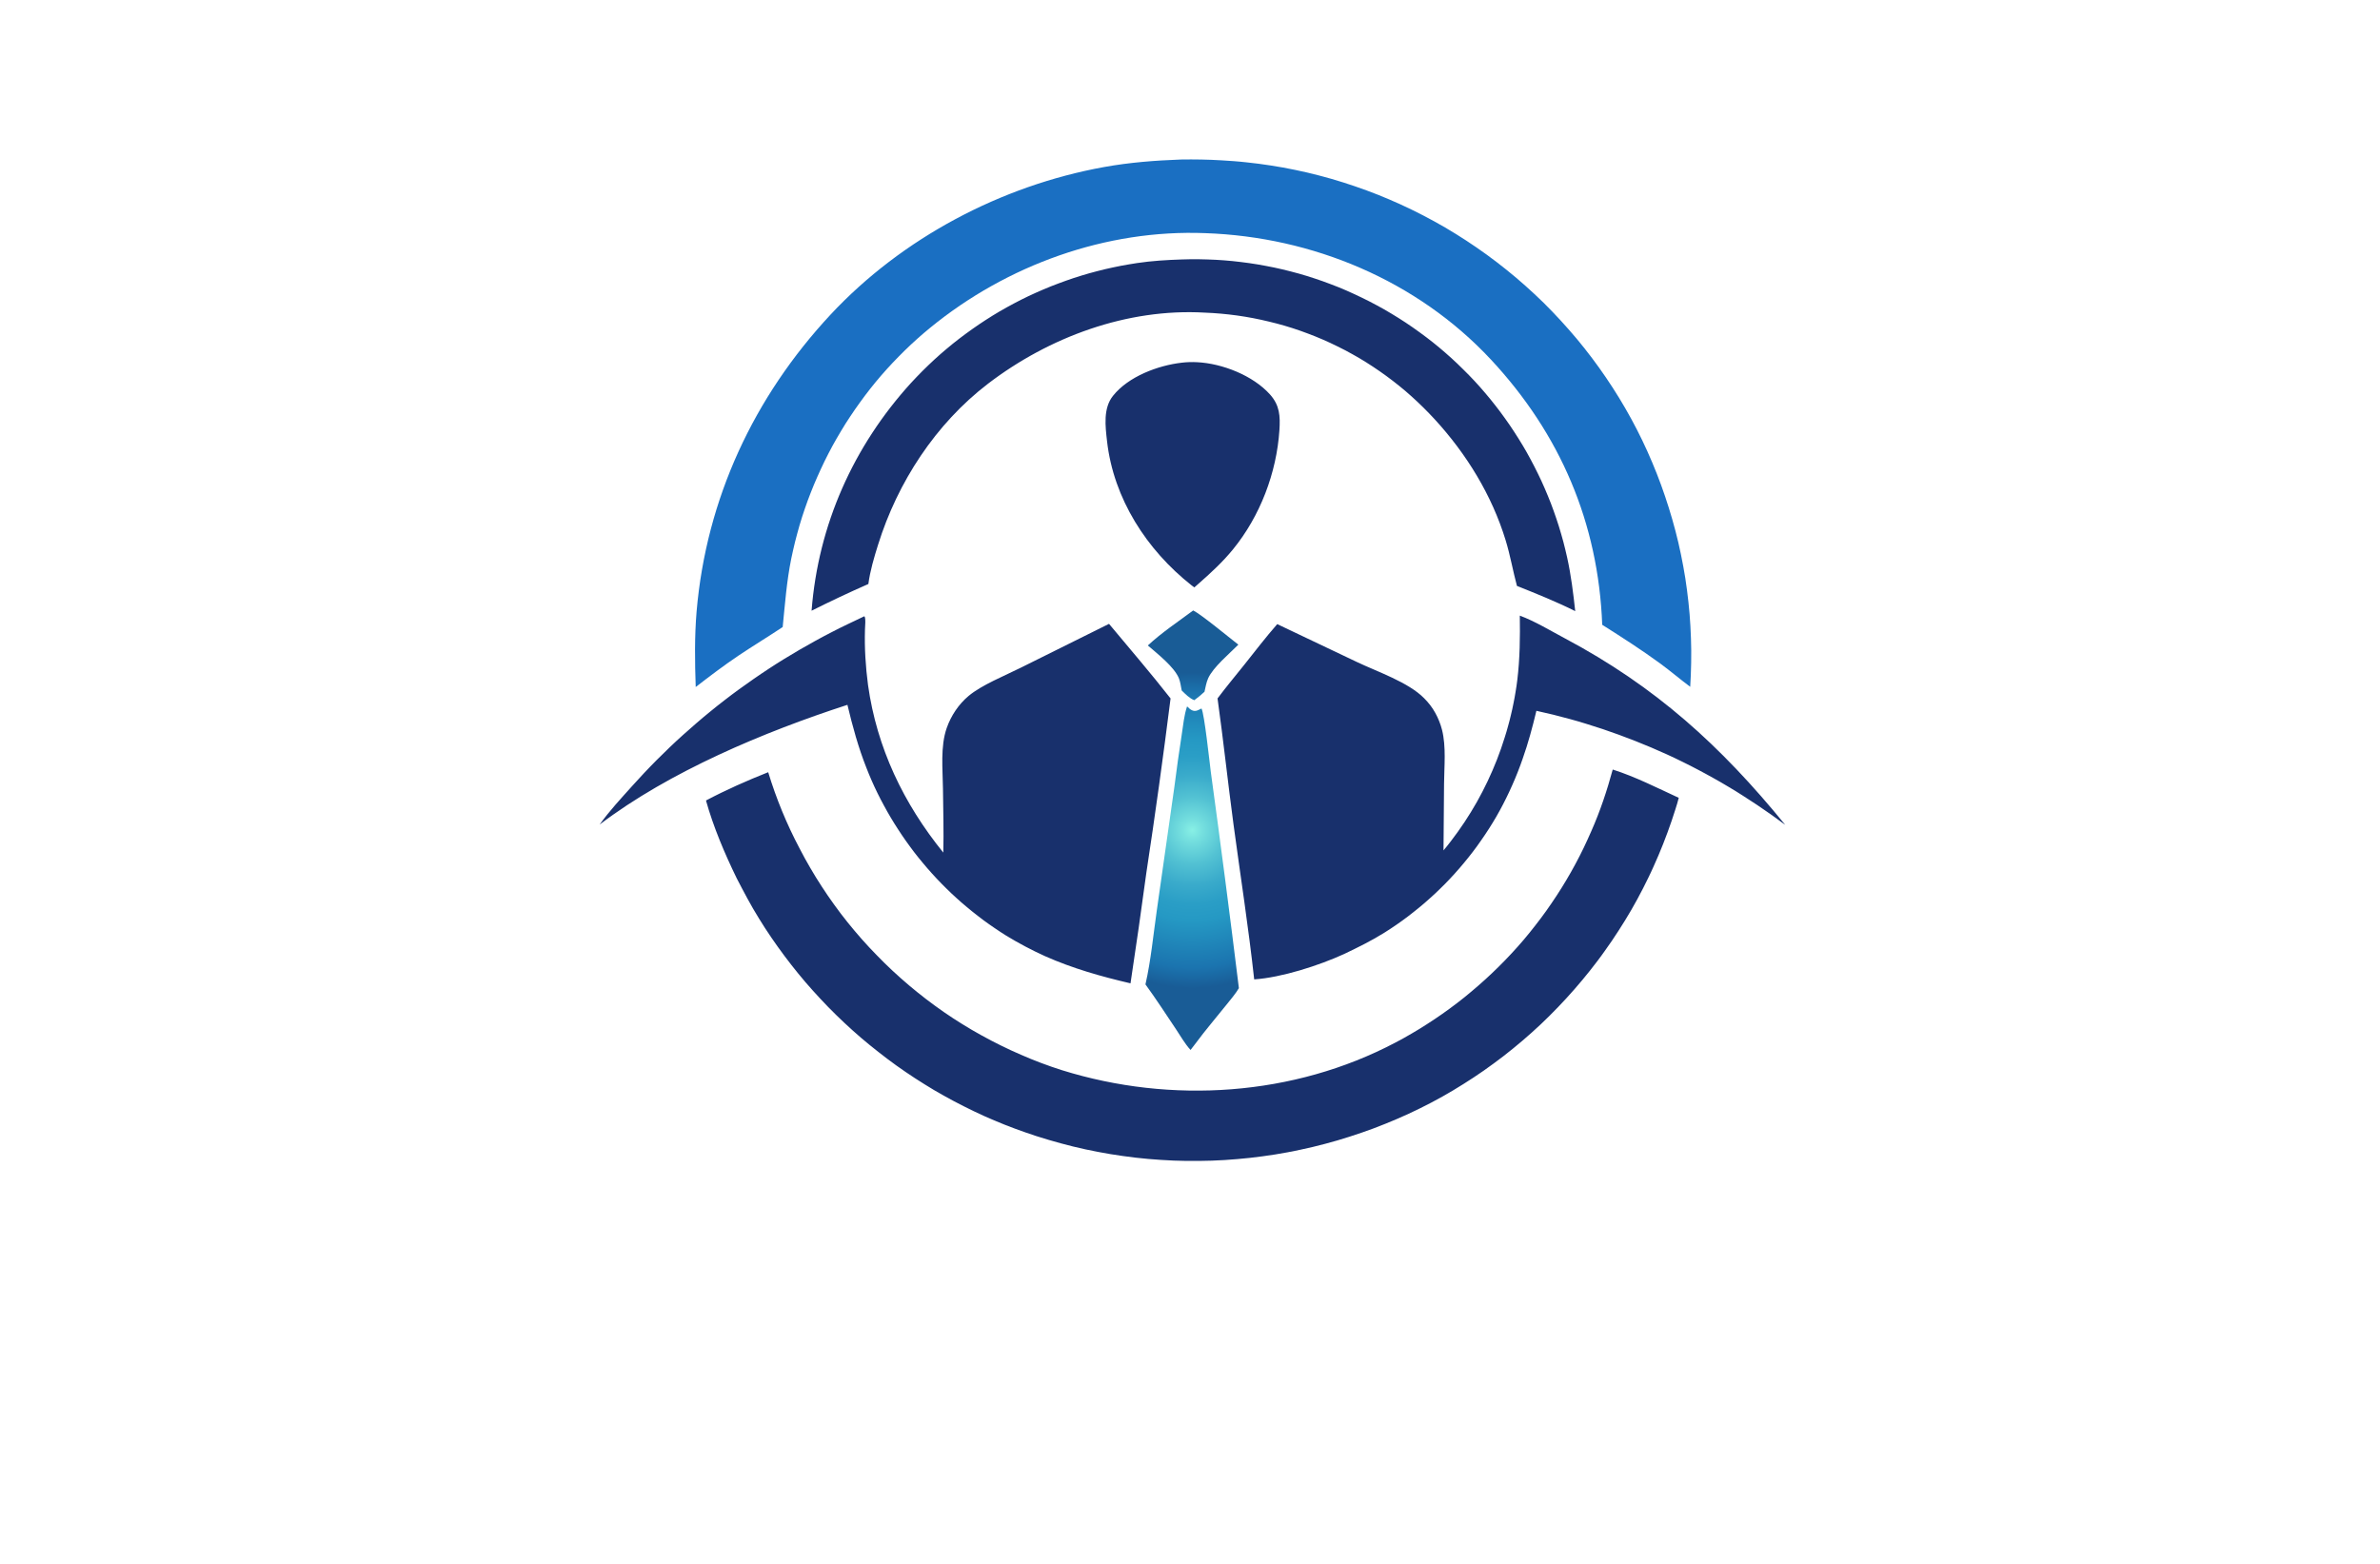 <?xml version="1.0" encoding="utf-8"?>
<!-- Generator: Adobe Illustrator 27.8.1, SVG Export Plug-In . SVG Version: 6.00 Build 0)  -->
<svg version="1.1" xmlns="http://www.w3.org/2000/svg" xmlns:xlink="http://www.w3.org/1999/xlink" x="0px" y="0px"
	 viewBox="0 0 350 230" style="enable-background:new 0 0 350 230;" xml:space="preserve">
<style type="text/css">
	.st0{fill:#FFFDE6;}
	.st1{fill:#EBFFFB;}
	.st2{fill:#E6FFF4;}
	.st3{fill:#EEFFF2;}
	.st4{fill:#F3FFE6;}
	.st5{fill:#F3FFFF;}
	.st6{fill:#ECFFE9;}
	.st7{fill:#0E045F;}
	.st8{fill:#CD00FF;}
	.st9{fill:#8CC63F;}
	.st10{fill:#39B54A;}
	.st11{fill:#00770B;}
	.st12{fill:#040051;}
	.st13{fill:#005B59;}
	.st14{fill:#00EDFF;}
	.st15{fill:#006359;}
	.st16{fill:#00006D;}
	.st17{fill:#29004C;}
	.st18{fill:#EB900C;}
	.st19{fill:#DB6E28;}
	.st20{fill:#FFFFFF;}
	.st21{fill:#2D000F;}
	.st22{fill:#660061;}
	.st23{fill:#660061;stroke:#2D002D;stroke-miterlimit:10;}
	.st24{fill:#00AFC6;}
	.st25{fill:#003F39;}
	.st26{fill:#00DCC8;}
	.st27{fill:#FD1F00;}
	.st28{fill:#07186D;}
	.st29{fill:#005C7C;}
	.st30{fill:#8C4B03;}
	.st31{fill:#A38B00;}
	.st32{fill:#20008F;}
	.st33{fill:#003A1D;}
	.st34{fill:#284200;}
	.st35{fill:#00CED8;}
	.st36{fill:url(#graphics_00000086677529925479209750000011229506040319155856_);}
	.st37{fill:url(#SVGID_1_);}
	.st38{fill:url(#SVGID_00000047057567791237635370000008924396909807554486_);}
	.st39{fill:#1F1F29;}
	.st40{fill:url(#SVGID_00000001658725435998324740000015523818348483210144_);}
	.st41{fill:#909198;}
	.st42{fill:#149BB7;}
	.st43{fill:url(#SVGID_00000129914620689474898060000007664767085315658920_);}
	.st44{fill:#0E5883;}
	.st45{fill:#0D1230;}
	.st46{fill:#283151;}
	.st47{fill:url(#SVGID_00000122678790880719087630000003480924371613202057_);}
	.st48{fill:url(#SVGID_00000091694143797622878560000010746382123078125719_);}
	.st49{fill:#92959D;}
	.st50{fill:url(#SVGID_00000093864511904002572430000005959316242120536462_);}
	.st51{fill:#7ABF45;}
	.st52{fill:#1DA4CC;}
	.st53{fill:#F89B1B;}
	.st54{fill:#16A79A;}
	.st55{fill:#FAFFD4;}
	.st56{fill:url(#SVGID_00000142873934347250325300000009534829992621489034_);}
	.st57{fill:#070B33;}
	.st58{fill:url(#SVGID_00000083050789180189989710000013003391013190090634_);}
	.st59{fill:#FEFEFE;}
	.st60{fill:url(#SVGID_00000032642894855991238950000007518949543385632641_);}
	.st61{fill:#0C1941;}
	.st62{fill:#EE5A14;}
	.st63{fill:#1A56B5;}
	.st64{fill:url(#SVGID_00000167357282900266279340000001714723717461492150_);}
	.st65{fill:url(#SVGID_00000027599074536169615730000006957336533877578635_);}
	.st66{fill:#264C61;}
	.st67{fill:#071926;}
	.st68{fill:url(#SVGID_00000085223637255122722580000017006142448863056782_);}
	.st69{fill:url(#SVGID_00000075883787584625841190000013444549944787094418_);}
	.st70{fill:url(#SVGID_00000104667323356428334840000009846792538993408169_);}
	.st71{fill:url(#SVGID_00000168835029568907467200000013889979147433693835_);}
	.st72{fill:url(#SVGID_00000076582215685426086200000001400726064730407573_);}
	.st73{fill:#18306C;}
	.st74{fill:#1A6FC2;}
	.st75{fill:url(#SVGID_00000073000561774047890990000006302915405912708251_);}
	.st76{fill:url(#SVGID_00000031913378426145452370000005870501922629359807_);}
	.st77{fill:none;stroke:#282A58;stroke-linecap:round;stroke-linejoin:round;stroke-miterlimit:10;}
	.st78{clip-path:url(#SVGID_00000169529211509385624640000010885623611364659103_);fill:#195C96;}
	.st79{clip-path:url(#SVGID_00000169529211509385624640000010885623611364659103_);fill:#195D97;}
	.st80{clip-path:url(#SVGID_00000169529211509385624640000010885623611364659103_);fill:#195E98;}
	.st81{clip-path:url(#SVGID_00000169529211509385624640000010885623611364659103_);fill:#195F99;}
	.st82{clip-path:url(#SVGID_00000169529211509385624640000010885623611364659103_);fill:#19609A;}
	.st83{clip-path:url(#SVGID_00000169529211509385624640000010885623611364659103_);fill:#19619B;}
	.st84{clip-path:url(#SVGID_00000169529211509385624640000010885623611364659103_);fill:#1A629C;}
	.st85{clip-path:url(#SVGID_00000169529211509385624640000010885623611364659103_);fill:#1A639D;}
	.st86{clip-path:url(#SVGID_00000169529211509385624640000010885623611364659103_);fill:#1A649E;}
	.st87{clip-path:url(#SVGID_00000169529211509385624640000010885623611364659103_);fill:#1A659F;}
	.st88{clip-path:url(#SVGID_00000169529211509385624640000010885623611364659103_);fill:#1A66A0;}
	.st89{clip-path:url(#SVGID_00000169529211509385624640000010885623611364659103_);fill:#1A67A1;}
	.st90{clip-path:url(#SVGID_00000169529211509385624640000010885623611364659103_);fill:#1A68A3;}
	.st91{clip-path:url(#SVGID_00000169529211509385624640000010885623611364659103_);fill:#1A69A4;}
	.st92{clip-path:url(#SVGID_00000169529211509385624640000010885623611364659103_);fill:#1A6AA5;}
	.st93{clip-path:url(#SVGID_00000169529211509385624640000010885623611364659103_);fill:#1A6BA6;}
	.st94{clip-path:url(#SVGID_00000169529211509385624640000010885623611364659103_);fill:#1A6CA7;}
	.st95{clip-path:url(#SVGID_00000169529211509385624640000010885623611364659103_);fill:#1A6DA8;}
	.st96{clip-path:url(#SVGID_00000169529211509385624640000010885623611364659103_);fill:#1B6EA9;}
	.st97{clip-path:url(#SVGID_00000169529211509385624640000010885623611364659103_);fill:#1B6FAA;}
	.st98{clip-path:url(#SVGID_00000169529211509385624640000010885623611364659103_);fill:#1B70AB;}
	.st99{clip-path:url(#SVGID_00000169529211509385624640000010885623611364659103_);fill:#1B71AC;}
	.st100{clip-path:url(#SVGID_00000169529211509385624640000010885623611364659103_);fill:#1B72AD;}
	.st101{clip-path:url(#SVGID_00000169529211509385624640000010885623611364659103_);fill:#1B73AE;}
	.st102{clip-path:url(#SVGID_00000169529211509385624640000010885623611364659103_);fill:#1B74AF;}
	.st103{clip-path:url(#SVGID_00000169529211509385624640000010885623611364659103_);fill:#1B75B0;}
	.st104{clip-path:url(#SVGID_00000169529211509385624640000010885623611364659103_);fill:#1C76B0;}
	.st105{clip-path:url(#SVGID_00000169529211509385624640000010885623611364659103_);fill:#1C77B1;}
	.st106{clip-path:url(#SVGID_00000169529211509385624640000010885623611364659103_);fill:#1C78B1;}
	.st107{clip-path:url(#SVGID_00000169529211509385624640000010885623611364659103_);fill:#1C79B2;}
	.st108{clip-path:url(#SVGID_00000169529211509385624640000010885623611364659103_);fill:#1D7AB3;}
	.st109{clip-path:url(#SVGID_00000169529211509385624640000010885623611364659103_);fill:#1D7BB3;}
	.st110{clip-path:url(#SVGID_00000169529211509385624640000010885623611364659103_);fill:#1D7CB4;}
	.st111{clip-path:url(#SVGID_00000169529211509385624640000010885623611364659103_);fill:#1E7DB4;}
	.st112{clip-path:url(#SVGID_00000169529211509385624640000010885623611364659103_);fill:#1E7EB5;}
	.st113{clip-path:url(#SVGID_00000169529211509385624640000010885623611364659103_);fill:#1E7FB5;}
	.st114{clip-path:url(#SVGID_00000169529211509385624640000010885623611364659103_);fill:#1E80B6;}
	.st115{clip-path:url(#SVGID_00000169529211509385624640000010885623611364659103_);fill:#1F81B7;}
	.st116{clip-path:url(#SVGID_00000169529211509385624640000010885623611364659103_);fill:#1F82B7;}
	.st117{clip-path:url(#SVGID_00000169529211509385624640000010885623611364659103_);fill:#1F83B8;}
	.st118{clip-path:url(#SVGID_00000169529211509385624640000010885623611364659103_);fill:#1F84B8;}
	.st119{clip-path:url(#SVGID_00000169529211509385624640000010885623611364659103_);fill:#2085B9;}
	.st120{clip-path:url(#SVGID_00000169529211509385624640000010885623611364659103_);fill:#2087BA;}
	.st121{clip-path:url(#SVGID_00000169529211509385624640000010885623611364659103_);fill:#2088BA;}
	.st122{clip-path:url(#SVGID_00000169529211509385624640000010885623611364659103_);fill:#2189BB;}
	.st123{clip-path:url(#SVGID_00000169529211509385624640000010885623611364659103_);fill:#218ABB;}
	.st124{clip-path:url(#SVGID_00000169529211509385624640000010885623611364659103_);fill:#218BBC;}
	.st125{clip-path:url(#SVGID_00000169529211509385624640000010885623611364659103_);fill:#218CBC;}
	.st126{clip-path:url(#SVGID_00000169529211509385624640000010885623611364659103_);fill:#228DBD;}
	.st127{clip-path:url(#SVGID_00000169529211509385624640000010885623611364659103_);fill:#228EBE;}
	.st128{clip-path:url(#SVGID_00000169529211509385624640000010885623611364659103_);fill:#228FBE;}
	.st129{clip-path:url(#SVGID_00000169529211509385624640000010885623611364659103_);fill:#2390BF;}
	.st130{clip-path:url(#SVGID_00000169529211509385624640000010885623611364659103_);fill:#2391BF;}
	.st131{clip-path:url(#SVGID_00000169529211509385624640000010885623611364659103_);fill:#2392C0;}
	.st132{clip-path:url(#SVGID_00000169529211509385624640000010885623611364659103_);fill:#2393C1;}
	.st133{clip-path:url(#SVGID_00000169529211509385624640000010885623611364659103_);fill:#2494C1;}
	.st134{clip-path:url(#SVGID_00000169529211509385624640000010885623611364659103_);fill:#2495C2;}
	.st135{clip-path:url(#SVGID_00000169529211509385624640000010885623611364659103_);fill:#2496C2;}
	.st136{clip-path:url(#SVGID_00000169529211509385624640000010885623611364659103_);fill:#2497C3;}
	.st137{clip-path:url(#SVGID_00000169529211509385624640000010885623611364659103_);fill:#2598C3;}
	.st138{clip-path:url(#SVGID_00000169529211509385624640000010885623611364659103_);fill:#2599C4;}
	.st139{clip-path:url(#SVGID_00000169529211509385624640000010885623611364659103_);fill:#269AC4;}
	.st140{clip-path:url(#SVGID_00000169529211509385624640000010885623611364659103_);fill:#279AC5;}
	.st141{clip-path:url(#SVGID_00000169529211509385624640000010885623611364659103_);fill:#279BC5;}
	.st142{clip-path:url(#SVGID_00000169529211509385624640000010885623611364659103_);fill:#289BC5;}
	.st143{clip-path:url(#SVGID_00000169529211509385624640000010885623611364659103_);fill:#289CC5;}
	.st144{clip-path:url(#SVGID_00000169529211509385624640000010885623611364659103_);fill:#299CC5;}
	.st145{clip-path:url(#SVGID_00000169529211509385624640000010885623611364659103_);fill:#299DC5;}
	.st146{clip-path:url(#SVGID_00000169529211509385624640000010885623611364659103_);fill:#2A9DC6;}
	.st147{clip-path:url(#SVGID_00000169529211509385624640000010885623611364659103_);fill:#2A9EC6;}
	.st148{clip-path:url(#SVGID_00000169529211509385624640000010885623611364659103_);fill:#2B9EC6;}
	.st149{clip-path:url(#SVGID_00000169529211509385624640000010885623611364659103_);fill:#2B9FC6;}
	.st150{clip-path:url(#SVGID_00000169529211509385624640000010885623611364659103_);fill:#2C9FC6;}
	.st151{clip-path:url(#SVGID_00000169529211509385624640000010885623611364659103_);fill:#2DA0C7;}
	.st152{clip-path:url(#SVGID_00000169529211509385624640000010885623611364659103_);fill:#2EA1C7;}
	.st153{clip-path:url(#SVGID_00000169529211509385624640000010885623611364659103_);fill:#2FA2C7;}
	.st154{clip-path:url(#SVGID_00000169529211509385624640000010885623611364659103_);fill:#30A2C8;}
	.st155{clip-path:url(#SVGID_00000169529211509385624640000010885623611364659103_);fill:#30A3C8;}
	.st156{clip-path:url(#SVGID_00000169529211509385624640000010885623611364659103_);fill:#31A4C8;}
	.st157{clip-path:url(#SVGID_00000169529211509385624640000010885623611364659103_);fill:#32A4C8;}
	.st158{clip-path:url(#SVGID_00000169529211509385624640000010885623611364659103_);fill:#33A5C9;}
	.st159{clip-path:url(#SVGID_00000169529211509385624640000010885623611364659103_);fill:#33A6C9;}
	.st160{clip-path:url(#SVGID_00000169529211509385624640000010885623611364659103_);fill:#34A6C9;}
	.st161{clip-path:url(#SVGID_00000169529211509385624640000010885623611364659103_);fill:#35A7C9;}
	.st162{clip-path:url(#SVGID_00000169529211509385624640000010885623611364659103_);fill:#36A8CA;}
	.st163{clip-path:url(#SVGID_00000169529211509385624640000010885623611364659103_);fill:#37A9CA;}
	.st164{clip-path:url(#SVGID_00000169529211509385624640000010885623611364659103_);fill:#38A9CA;}
	.st165{clip-path:url(#SVGID_00000169529211509385624640000010885623611364659103_);fill:#38AACA;}
	.st166{clip-path:url(#SVGID_00000169529211509385624640000010885623611364659103_);fill:#39ABCB;}
	.st167{clip-path:url(#SVGID_00000169529211509385624640000010885623611364659103_);fill:#3AACCB;}
	.st168{clip-path:url(#SVGID_00000169529211509385624640000010885623611364659103_);fill:#3BACCB;}
	.st169{clip-path:url(#SVGID_00000169529211509385624640000010885623611364659103_);fill:#3CADCC;}
	.st170{clip-path:url(#SVGID_00000169529211509385624640000010885623611364659103_);fill:#3DAECC;}
	.st171{clip-path:url(#SVGID_00000169529211509385624640000010885623611364659103_);fill:#3EAFCC;}
	.st172{clip-path:url(#SVGID_00000169529211509385624640000010885623611364659103_);fill:#3FB0CD;}
	.st173{clip-path:url(#SVGID_00000169529211509385624640000010885623611364659103_);fill:#40B1CD;}
	.st174{clip-path:url(#SVGID_00000169529211509385624640000010885623611364659103_);fill:#41B2CD;}
	.st175{clip-path:url(#SVGID_00000169529211509385624640000010885623611364659103_);fill:#42B2CE;}
	.st176{clip-path:url(#SVGID_00000169529211509385624640000010885623611364659103_);fill:#43B3CE;}
	.st177{clip-path:url(#SVGID_00000169529211509385624640000010885623611364659103_);fill:#44B4CE;}
	.st178{clip-path:url(#SVGID_00000169529211509385624640000010885623611364659103_);fill:#45B5CF;}
	.st179{clip-path:url(#SVGID_00000169529211509385624640000010885623611364659103_);fill:#46B6CF;}
	.st180{clip-path:url(#SVGID_00000169529211509385624640000010885623611364659103_);fill:#47B7CF;}
	.st181{clip-path:url(#SVGID_00000169529211509385624640000010885623611364659103_);fill:#48B8D0;}
	.st182{clip-path:url(#SVGID_00000169529211509385624640000010885623611364659103_);fill:#4AB9D0;}
	.st183{clip-path:url(#SVGID_00000169529211509385624640000010885623611364659103_);fill:#4BBAD1;}
	.st184{clip-path:url(#SVGID_00000169529211509385624640000010885623611364659103_);fill:#4CBBD1;}
	.st185{clip-path:url(#SVGID_00000169529211509385624640000010885623611364659103_);fill:#4DBCD1;}
	.st186{clip-path:url(#SVGID_00000169529211509385624640000010885623611364659103_);fill:#4EBDD2;}
	.st187{clip-path:url(#SVGID_00000169529211509385624640000010885623611364659103_);fill:#4FBED2;}
	.st188{clip-path:url(#SVGID_00000169529211509385624640000010885623611364659103_);fill:#51BFD3;}
	.st189{clip-path:url(#SVGID_00000169529211509385624640000010885623611364659103_);fill:#52C0D3;}
	.st190{clip-path:url(#SVGID_00000169529211509385624640000010885623611364659103_);fill:#53C1D3;}
	.st191{clip-path:url(#SVGID_00000169529211509385624640000010885623611364659103_);fill:#54C3D4;}
	.st192{clip-path:url(#SVGID_00000169529211509385624640000010885623611364659103_);fill:#56C4D4;}
	.st193{clip-path:url(#SVGID_00000169529211509385624640000010885623611364659103_);fill:#57C5D5;}
	.st194{clip-path:url(#SVGID_00000169529211509385624640000010885623611364659103_);fill:#58C6D5;}
	.st195{clip-path:url(#SVGID_00000169529211509385624640000010885623611364659103_);fill:#59C7D5;}
	.st196{clip-path:url(#SVGID_00000169529211509385624640000010885623611364659103_);fill:#5BC8D6;}
	.st197{clip-path:url(#SVGID_00000169529211509385624640000010885623611364659103_);fill:#5CC9D6;}
	.st198{clip-path:url(#SVGID_00000169529211509385624640000010885623611364659103_);fill:#5DCBD7;}
	.st199{clip-path:url(#SVGID_00000169529211509385624640000010885623611364659103_);fill:#5FCCD7;}
	.st200{clip-path:url(#SVGID_00000169529211509385624640000010885623611364659103_);fill:#60CDD8;}
	.st201{clip-path:url(#SVGID_00000169529211509385624640000010885623611364659103_);fill:#62CED8;}
	.st202{clip-path:url(#SVGID_00000169529211509385624640000010885623611364659103_);fill:#63CFD9;}
	.st203{clip-path:url(#SVGID_00000169529211509385624640000010885623611364659103_);fill:#64D1D9;}
	.st204{clip-path:url(#SVGID_00000169529211509385624640000010885623611364659103_);fill:#66D2DA;}
	.st205{clip-path:url(#SVGID_00000169529211509385624640000010885623611364659103_);fill:#67D3DA;}
	.st206{clip-path:url(#SVGID_00000169529211509385624640000010885623611364659103_);fill:#69D4DB;}
	.st207{clip-path:url(#SVGID_00000169529211509385624640000010885623611364659103_);fill:#6AD6DB;}
	.st208{clip-path:url(#SVGID_00000169529211509385624640000010885623611364659103_);fill:#6CD7DC;}
	.st209{clip-path:url(#SVGID_00000169529211509385624640000010885623611364659103_);fill:#6DD8DC;}
	.st210{clip-path:url(#SVGID_00000169529211509385624640000010885623611364659103_);fill:#6EDADC;}
	.st211{clip-path:url(#SVGID_00000169529211509385624640000010885623611364659103_);fill:#70DBDD;}
	.st212{clip-path:url(#SVGID_00000169529211509385624640000010885623611364659103_);fill:#72DCDE;}
	.st213{clip-path:url(#SVGID_00000169529211509385624640000010885623611364659103_);fill:#73DEDE;}
	.st214{clip-path:url(#SVGID_00000169529211509385624640000010885623611364659103_);fill:#75DFDF;}
	.st215{clip-path:url(#SVGID_00000169529211509385624640000010885623611364659103_);fill:#76E0DF;}
	.st216{clip-path:url(#SVGID_00000169529211509385624640000010885623611364659103_);fill:#78E2E0;}
	.st217{clip-path:url(#SVGID_00000169529211509385624640000010885623611364659103_);fill:#79E3E0;}
	.st218{clip-path:url(#SVGID_00000169529211509385624640000010885623611364659103_);fill:#7BE4E1;}
	.st219{clip-path:url(#SVGID_00000169529211509385624640000010885623611364659103_);fill:#7CE6E1;}
	.st220{clip-path:url(#SVGID_00000169529211509385624640000010885623611364659103_);fill:#7EE7E2;}
	.st221{clip-path:url(#SVGID_00000169529211509385624640000010885623611364659103_);fill:#80E9E2;}
	.st222{clip-path:url(#SVGID_00000169529211509385624640000010885623611364659103_);fill:#81EAE3;}
	.st223{clip-path:url(#SVGID_00000169529211509385624640000010885623611364659103_);fill:#83ECE3;}
	.st224{clip-path:url(#SVGID_00000169529211509385624640000010885623611364659103_);fill:#85EDE4;}
	.st225{clip-path:url(#SVGID_00000169529211509385624640000010885623611364659103_);fill:#86EFE4;}
	.st226{clip-path:url(#SVGID_00000169529211509385624640000010885623611364659103_);fill:#88F0E5;}
	.st227{clip-path:url(#SVGID_00000054250673825444427910000004529723878967171489_);fill:#0B003F;}
	.st228{clip-path:url(#SVGID_00000054250673825444427910000004529723878967171489_);fill:#0B0240;}
	.st229{clip-path:url(#SVGID_00000054250673825444427910000004529723878967171489_);fill:#0B0341;}
	.st230{clip-path:url(#SVGID_00000054250673825444427910000004529723878967171489_);fill:#0A0542;}
	.st231{clip-path:url(#SVGID_00000054250673825444427910000004529723878967171489_);fill:#0A0743;}
	.st232{clip-path:url(#SVGID_00000054250673825444427910000004529723878967171489_);fill:#0A0843;}
	.st233{clip-path:url(#SVGID_00000054250673825444427910000004529723878967171489_);fill:#0A0A44;}
	.st234{clip-path:url(#SVGID_00000054250673825444427910000004529723878967171489_);fill:#0A0B45;}
	.st235{clip-path:url(#SVGID_00000054250673825444427910000004529723878967171489_);fill:#0A0D46;}
	.st236{clip-path:url(#SVGID_00000054250673825444427910000004529723878967171489_);fill:#090F47;}
	.st237{clip-path:url(#SVGID_00000054250673825444427910000004529723878967171489_);fill:#091048;}
	.st238{clip-path:url(#SVGID_00000054250673825444427910000004529723878967171489_);fill:#091249;}
	.st239{clip-path:url(#SVGID_00000054250673825444427910000004529723878967171489_);fill:#091349;}
	.st240{clip-path:url(#SVGID_00000054250673825444427910000004529723878967171489_);fill:#09154A;}
	.st241{clip-path:url(#SVGID_00000054250673825444427910000004529723878967171489_);fill:#08164B;}
	.st242{clip-path:url(#SVGID_00000054250673825444427910000004529723878967171489_);fill:#08184C;}
	.st243{clip-path:url(#SVGID_00000054250673825444427910000004529723878967171489_);fill:#08194D;}
	.st244{clip-path:url(#SVGID_00000054250673825444427910000004529723878967171489_);fill:#081B4E;}
	.st245{clip-path:url(#SVGID_00000054250673825444427910000004529723878967171489_);fill:#081C4E;}
	.st246{clip-path:url(#SVGID_00000054250673825444427910000004529723878967171489_);fill:#081E4F;}
	.st247{clip-path:url(#SVGID_00000054250673825444427910000004529723878967171489_);fill:#071F50;}
	.st248{clip-path:url(#SVGID_00000054250673825444427910000004529723878967171489_);fill:#072051;}
	.st249{clip-path:url(#SVGID_00000054250673825444427910000004529723878967171489_);fill:#072251;}
	.st250{clip-path:url(#SVGID_00000054250673825444427910000004529723878967171489_);fill:#072352;}
	.st251{clip-path:url(#SVGID_00000054250673825444427910000004529723878967171489_);fill:#072553;}
	.st252{clip-path:url(#SVGID_00000054250673825444427910000004529723878967171489_);fill:#072654;}
	.st253{clip-path:url(#SVGID_00000054250673825444427910000004529723878967171489_);fill:#072754;}
	.st254{clip-path:url(#SVGID_00000054250673825444427910000004529723878967171489_);fill:#062955;}
	.st255{clip-path:url(#SVGID_00000054250673825444427910000004529723878967171489_);fill:#062A56;}
	.st256{clip-path:url(#SVGID_00000054250673825444427910000004529723878967171489_);fill:#062B57;}
	.st257{clip-path:url(#SVGID_00000054250673825444427910000004529723878967171489_);fill:#062D57;}
	.st258{clip-path:url(#SVGID_00000054250673825444427910000004529723878967171489_);fill:#062E58;}
	.st259{clip-path:url(#SVGID_00000054250673825444427910000004529723878967171489_);fill:#062F59;}
	.st260{clip-path:url(#SVGID_00000054250673825444427910000004529723878967171489_);fill:#05315A;}
	.st261{clip-path:url(#SVGID_00000054250673825444427910000004529723878967171489_);fill:#05325A;}
	.st262{clip-path:url(#SVGID_00000054250673825444427910000004529723878967171489_);fill:#05335B;}
	.st263{clip-path:url(#SVGID_00000054250673825444427910000004529723878967171489_);fill:#05345C;}
	.st264{clip-path:url(#SVGID_00000054250673825444427910000004529723878967171489_);fill:#05355C;}
	.st265{clip-path:url(#SVGID_00000054250673825444427910000004529723878967171489_);fill:#05375D;}
	.st266{clip-path:url(#SVGID_00000054250673825444427910000004529723878967171489_);fill:#05385E;}
	.st267{clip-path:url(#SVGID_00000054250673825444427910000004529723878967171489_);fill:#05395E;}
	.st268{clip-path:url(#SVGID_00000054250673825444427910000004529723878967171489_);fill:#043A5F;}
	.st269{clip-path:url(#SVGID_00000054250673825444427910000004529723878967171489_);fill:#043B5F;}
	.st270{clip-path:url(#SVGID_00000054250673825444427910000004529723878967171489_);fill:#043D60;}
	.st271{clip-path:url(#SVGID_00000054250673825444427910000004529723878967171489_);fill:#043E61;}
	.st272{clip-path:url(#SVGID_00000054250673825444427910000004529723878967171489_);fill:#043F61;}
	.st273{clip-path:url(#SVGID_00000054250673825444427910000004529723878967171489_);fill:#044062;}
	.st274{clip-path:url(#SVGID_00000054250673825444427910000004529723878967171489_);fill:#044162;}
	.st275{clip-path:url(#SVGID_00000054250673825444427910000004529723878967171489_);fill:#044263;}
	.st276{clip-path:url(#SVGID_00000054250673825444427910000004529723878967171489_);fill:#034364;}
	.st277{clip-path:url(#SVGID_00000054250673825444427910000004529723878967171489_);fill:#034464;}
	.st278{clip-path:url(#SVGID_00000054250673825444427910000004529723878967171489_);fill:#034565;}
	.st279{clip-path:url(#SVGID_00000054250673825444427910000004529723878967171489_);fill:#034665;}
	.st280{clip-path:url(#SVGID_00000054250673825444427910000004529723878967171489_);fill:#034766;}
	.st281{clip-path:url(#SVGID_00000054250673825444427910000004529723878967171489_);fill:#034866;}
	.st282{clip-path:url(#SVGID_00000054250673825444427910000004529723878967171489_);fill:#034967;}
	.st283{clip-path:url(#SVGID_00000054250673825444427910000004529723878967171489_);fill:#034A67;}
	.st284{clip-path:url(#SVGID_00000054250673825444427910000004529723878967171489_);fill:#024B68;}
	.st285{clip-path:url(#SVGID_00000054250673825444427910000004529723878967171489_);fill:#024C68;}
	.st286{clip-path:url(#SVGID_00000054250673825444427910000004529723878967171489_);fill:#024D69;}
	.st287{clip-path:url(#SVGID_00000054250673825444427910000004529723878967171489_);fill:#024E69;}
	.st288{clip-path:url(#SVGID_00000054250673825444427910000004529723878967171489_);fill:#024F6A;}
	.st289{clip-path:url(#SVGID_00000054250673825444427910000004529723878967171489_);fill:#02506B;}
	.st290{clip-path:url(#SVGID_00000054250673825444427910000004529723878967171489_);fill:#02516B;}
	.st291{clip-path:url(#SVGID_00000054250673825444427910000004529723878967171489_);fill:#02526C;}
	.st292{clip-path:url(#SVGID_00000054250673825444427910000004529723878967171489_);fill:#02536C;}
	.st293{clip-path:url(#SVGID_00000054250673825444427910000004529723878967171489_);fill:#02536D;}
	.st294{clip-path:url(#SVGID_00000054250673825444427910000004529723878967171489_);fill:#01546D;}
	.st295{clip-path:url(#SVGID_00000054250673825444427910000004529723878967171489_);fill:#01556D;}
	.st296{clip-path:url(#SVGID_00000054250673825444427910000004529723878967171489_);fill:#01566E;}
	.st297{clip-path:url(#SVGID_00000054250673825444427910000004529723878967171489_);fill:#01576F;}
	.st298{clip-path:url(#SVGID_00000054250673825444427910000004529723878967171489_);fill:#01586F;}
	.st299{clip-path:url(#SVGID_00000054250673825444427910000004529723878967171489_);fill:#015970;}
	.st300{clip-path:url(#SVGID_00000054250673825444427910000004529723878967171489_);fill:#015A70;}
	.st301{clip-path:url(#SVGID_00000054250673825444427910000004529723878967171489_);fill:#015B71;}
	.st302{clip-path:url(#SVGID_00000054250673825444427910000004529723878967171489_);fill:#015C71;}
	.st303{clip-path:url(#SVGID_00000054250673825444427910000004529723878967171489_);fill:#015C72;}
	.st304{clip-path:url(#SVGID_00000054250673825444427910000004529723878967171489_);fill:#005D72;}
	.st305{clip-path:url(#SVGID_00000054250673825444427910000004529723878967171489_);fill:#005E72;}
	.st306{clip-path:url(#SVGID_00000054250673825444427910000004529723878967171489_);fill:#005E73;}
	.st307{clip-path:url(#SVGID_00000054250673825444427910000004529723878967171489_);fill:#005F73;}
	.st308{clip-path:url(#SVGID_00000054250673825444427910000004529723878967171489_);fill:#006073;}
	.st309{clip-path:url(#SVGID_00000054250673825444427910000004529723878967171489_);fill:#006074;}
	.st310{clip-path:url(#SVGID_00000054250673825444427910000004529723878967171489_);fill:#006174;}
	.st311{fill:url(#SVGID_00000141443280870904141030000013247326075330823835_);}
	.st312{fill:url(#SVGID_00000090985011054182787480000010800949861768005280_);}
	.st313{fill:#282A58;}
</style>
<g id="Layer_1">
</g>
<g id="Layer_2">
</g>
<g id="Layer_3">
</g>
<g id="Layer_4">
</g>
<g id="Layer_5">
</g>
<g id="Layer_6">
</g>
<g id="Layer_7">
</g>
<g id="Layer_8">
</g>
<g id="Layer_9">
</g>
<g id="Layer_10">
</g>
<g id="Layer_11">
</g>
<g id="Layer_12">
</g>
<g id="Layer_13">
</g>
<g id="Layer_14">
</g>
<g id="Layer_15">
	<g>
		<radialGradient id="SVGID_1_" cx="175.325" cy="122.098" r="23.36" gradientUnits="userSpaceOnUse">
			<stop  offset="0" style="stop-color:#88F0E5"/>
			<stop  offset="0.063" style="stop-color:#76E0DF"/>
			<stop  offset="0.208" style="stop-color:#53C2D3"/>
			<stop  offset="0.345" style="stop-color:#3AABCB"/>
			<stop  offset="0.468" style="stop-color:#2A9EC6"/>
			<stop  offset="0.567" style="stop-color:#2599C4"/>
			<stop  offset="0.865" style="stop-color:#1B74AF"/>
			<stop  offset="0.994" style="stop-color:#195C96"/>
		</radialGradient>
		<path class="st37" d="M175.47,89.78c1.14,0.55,5.39,4.06,6.64,5.03c-1.31,1.32-3.71,3.32-4.44,4.95c-0.27,0.6-0.39,1.33-0.54,1.98
			c-0.48,0.45-0.97,0.85-1.5,1.24c-0.71-0.28-1.31-0.9-1.85-1.43c-0.12-0.56-0.19-1.22-0.4-1.76c-0.68-1.71-3.18-3.64-4.58-4.86
			C170.82,93.05,173.25,91.43,175.47,89.78z M173.79,108c-0.4,2.58-0.76,5.16-1.09,7.75l-2.59,18.21c-0.51,3.57-0.86,7.3-1.66,10.82
			c1.56,2.14,3.01,4.38,4.49,6.59c0.67,1,1.32,2.16,2.14,3.05l0.74-0.96c1.44-1.96,3.03-3.79,4.54-5.69
			c0.62-0.78,1.32-1.58,1.83-2.44c-1.3-10.61-2.68-21.21-4.13-31.81c-0.19-1.44-0.94-8.52-1.37-9.32c-0.43,0.2-0.8,0.48-1.3,0.3
			c-0.33-0.12-0.58-0.37-0.82-0.61C174.13,105.19,174,106.63,173.79,108z"/>
		<path class="st73" d="M173.8,53.34c0.73-0.09,1.51-0.11,2.24-0.07c3.7,0.18,8.22,1.95,10.73,4.75c1.43,1.6,1.51,3.19,1.38,5.23
			c-0.41,6.29-2.84,12.67-6.84,17.56c-1.47,1.8-3.15,3.36-4.89,4.89l-0.78,0.69c-0.14-0.1-0.28-0.21-0.42-0.31
			c-6.59-5.2-11.46-12.73-12.42-21.19c-0.25-2.2-0.59-4.85,0.88-6.68C165.94,55.37,170.29,53.74,173.8,53.34z M167.21,38.69
			c-0.39,0.06-0.79,0.12-1.18,0.19c-0.39,0.07-0.79,0.14-1.18,0.21c-0.39,0.08-0.78,0.15-1.17,0.24c-0.39,0.08-0.78,0.17-1.17,0.26
			c-0.39,0.09-0.78,0.19-1.16,0.29c-0.39,0.1-0.77,0.2-1.16,0.31c-0.38,0.11-0.77,0.22-1.15,0.34c-0.38,0.12-0.76,0.24-1.14,0.36
			c-0.38,0.12-0.76,0.25-1.13,0.39c-0.38,0.13-0.75,0.27-1.12,0.41c-0.37,0.14-0.75,0.29-1.12,0.43c-0.37,0.15-0.74,0.3-1.11,0.46
			c-0.37,0.16-0.73,0.32-1.1,0.48c-0.36,0.16-0.73,0.33-1.09,0.5c-0.36,0.17-0.72,0.35-1.08,0.53c-0.36,0.18-0.71,0.36-1.06,0.55
			c-0.35,0.19-0.7,0.38-1.05,0.57c-0.35,0.19-0.7,0.39-1.04,0.59c-0.34,0.2-0.69,0.41-1.03,0.62c-0.34,0.21-0.68,0.42-1.01,0.64
			c-0.34,0.22-0.67,0.44-1,0.66c-0.33,0.22-0.66,0.45-0.98,0.68c-0.33,0.23-0.65,0.46-0.97,0.7c-0.32,0.24-0.64,0.48-0.96,0.72
			c-0.32,0.24-0.63,0.49-0.94,0.74c-0.31,0.25-0.62,0.5-0.92,0.76c-0.31,0.26-0.61,0.52-0.91,0.78c-0.3,0.26-0.6,0.53-0.89,0.8
			c-0.29,0.27-0.58,0.54-0.87,0.82c-0.29,0.28-0.57,0.56-0.86,0.84c-0.28,0.28-0.56,0.57-0.84,0.86c-0.28,0.29-0.55,0.58-0.82,0.87
			c-8.51,9.34-13.67,20.9-14.65,33.53c2.75-1.38,5.53-2.69,8.35-3.93c0.26-1.95,0.84-3.9,1.43-5.78c2.87-9.2,8.47-17.79,16.17-23.68
			c8.98-6.86,20.44-11.11,31.86-10.45c0.4,0.02,0.8,0.04,1.19,0.06c0.4,0.03,0.8,0.06,1.19,0.09c0.4,0.04,0.79,0.08,1.19,0.12
			c0.4,0.04,0.79,0.09,1.19,0.15c0.4,0.05,0.79,0.11,1.18,0.18c0.39,0.06,0.79,0.13,1.18,0.21c0.39,0.07,0.78,0.15,1.17,0.24
			c0.39,0.08,0.78,0.17,1.17,0.27c0.39,0.09,0.77,0.19,1.16,0.29c0.39,0.1,0.77,0.21,1.15,0.32c0.38,0.11,0.76,0.23,1.14,0.35
			c0.38,0.12,0.76,0.25,1.13,0.38c0.38,0.13,0.75,0.27,1.12,0.41c0.37,0.14,0.74,0.29,1.11,0.43c0.37,0.15,0.74,0.3,1.1,0.46
			c0.37,0.16,0.73,0.32,1.09,0.49c0.36,0.17,0.72,0.34,1.08,0.52c0.36,0.18,0.71,0.36,1.07,0.54c0.35,0.19,0.7,0.37,1.05,0.57
			c0.35,0.19,0.69,0.39,1.04,0.59c0.34,0.2,0.68,0.41,1.02,0.62c0.34,0.21,0.67,0.43,1.01,0.65c0.33,0.22,0.66,0.44,0.99,0.67
			c0.33,0.23,0.65,0.46,0.97,0.69c0.32,0.24,0.64,0.47,0.96,0.72c0.32,0.24,0.63,0.49,0.94,0.74c0.31,0.25,0.62,0.51,0.92,0.76
			s0.6,0.52,0.9,0.79c0.3,0.27,0.59,0.54,0.88,0.81c0.29,0.27,0.58,0.55,0.86,0.83c0.28,0.28,0.56,0.56,0.84,0.85
			c0.28,0.29,0.55,0.58,0.82,0.87c4.69,5.1,8.42,11.17,10.45,17.82c0.68,2.21,1.06,4.47,1.66,6.7c2.89,1.16,5.79,2.32,8.57,3.71
			c-0.29-2.66-0.61-5.28-1.19-7.9c-0.09-0.39-0.18-0.77-0.27-1.16c-0.09-0.38-0.19-0.77-0.29-1.15c-0.1-0.38-0.21-0.76-0.32-1.14
			c-0.11-0.38-0.22-0.76-0.34-1.14c-0.12-0.38-0.24-0.75-0.37-1.13c-0.13-0.38-0.26-0.75-0.39-1.12c-0.13-0.37-0.27-0.74-0.41-1.11
			c-0.14-0.37-0.29-0.74-0.44-1.1c-0.15-0.37-0.3-0.73-0.46-1.09c-0.16-0.36-0.32-0.72-0.48-1.08c-0.17-0.36-0.33-0.72-0.51-1.07
			c-0.17-0.36-0.35-0.71-0.53-1.06c-0.18-0.35-0.36-0.7-0.55-1.05c-0.19-0.35-0.38-0.69-0.57-1.04c-0.2-0.34-0.39-0.69-0.6-1.03
			c-0.2-0.34-0.41-0.68-0.62-1.01c-0.21-0.34-0.42-0.67-0.64-1c-0.22-0.33-0.44-0.66-0.66-0.99c-0.22-0.33-0.45-0.65-0.68-0.97
			c-0.23-0.32-0.46-0.64-0.7-0.96c-0.24-0.32-0.48-0.63-0.72-0.94c-0.24-0.31-0.49-0.62-0.74-0.93c-0.25-0.31-0.5-0.61-0.76-0.91
			c-0.26-0.3-0.52-0.6-0.78-0.9c-0.26-0.3-0.53-0.59-0.8-0.88c-0.27-0.29-0.54-0.58-0.82-0.86c-0.28-0.28-0.55-0.57-0.84-0.84
			c-0.28-0.28-0.57-0.55-0.85-0.83c-0.29-0.27-0.58-0.54-0.87-0.81c-0.29-0.27-0.59-0.53-0.89-0.79c-0.3-0.26-0.6-0.52-0.9-0.77
			c-0.3-0.25-0.61-0.5-0.92-0.75c-0.32-0.26-0.65-0.51-0.98-0.76c-0.33-0.25-0.66-0.5-1-0.74c-0.33-0.24-0.67-0.48-1.01-0.72
			c-0.34-0.24-0.68-0.47-1.03-0.7c-0.35-0.23-0.69-0.45-1.04-0.67c-0.35-0.22-0.7-0.44-1.06-0.65c-0.35-0.21-0.71-0.42-1.07-0.63
			c-0.36-0.21-0.72-0.41-1.09-0.6c-0.36-0.2-0.73-0.39-1.1-0.58s-0.74-0.37-1.11-0.55c-0.37-0.18-0.75-0.36-1.12-0.53
			c-0.38-0.17-0.75-0.34-1.13-0.51c-0.38-0.16-0.76-0.32-1.14-0.48c-0.38-0.16-0.77-0.31-1.16-0.45s-0.78-0.29-1.16-0.43
			c-0.39-0.14-0.78-0.27-1.17-0.4c-0.39-0.13-0.79-0.26-1.18-0.38c-0.4-0.12-0.79-0.24-1.19-0.35c-0.4-0.11-0.8-0.22-1.2-0.32
			c-0.4-0.1-0.8-0.2-1.21-0.3c-0.4-0.09-0.81-0.19-1.21-0.27c-0.4-0.09-0.81-0.17-1.22-0.24c-0.41-0.08-0.81-0.15-1.22-0.22
			c-0.41-0.07-0.82-0.13-1.23-0.19c-0.41-0.06-0.82-0.11-1.23-0.16c-0.41-0.05-0.82-0.1-1.23-0.14c-0.41-0.04-0.82-0.08-1.24-0.11
			c-0.41-0.03-0.83-0.06-1.24-0.08c-0.41-0.02-0.83-0.04-1.24-0.05c-0.41-0.01-0.83-0.02-1.24-0.03c-0.41,0-0.83,0-1.24,0
			s-0.83,0.01-1.24,0.03C171.61,38.23,169.4,38.36,167.21,38.69z M124.66,91.8c-0.8,0.38-1.6,0.78-2.39,1.19
			c-0.79,0.41-1.58,0.82-2.35,1.25c-0.78,0.43-1.55,0.86-2.32,1.31c-0.77,0.45-1.53,0.9-2.29,1.37c-0.76,0.47-1.51,0.94-2.25,1.43
			c-0.74,0.49-1.48,0.98-2.21,1.49c-0.73,0.51-1.45,1.02-2.17,1.54c-0.72,0.52-1.43,1.06-2.13,1.6c-0.7,0.54-1.4,1.09-2.09,1.66
			c-0.69,0.56-1.37,1.13-2.04,1.71c-0.67,0.58-1.34,1.17-2,1.76s-1.31,1.2-1.95,1.81c-0.64,0.61-1.28,1.24-1.9,1.86
			c-0.63,0.63-1.24,1.27-1.85,1.91c-0.61,0.65-1.21,1.3-1.8,1.96c-1.63,1.82-3.32,3.63-4.74,5.62
			c10.27-7.81,24.21-13.64,36.44-17.61c0.75,3.14,1.6,6.26,2.79,9.26c0.13,0.32,0.25,0.63,0.38,0.95c0.13,0.31,0.27,0.63,0.4,0.94
			c0.14,0.31,0.28,0.62,0.42,0.93c0.14,0.31,0.29,0.62,0.44,0.92c0.15,0.31,0.3,0.61,0.46,0.91c0.16,0.3,0.31,0.6,0.48,0.9
			c0.16,0.3,0.33,0.6,0.49,0.89c0.17,0.3,0.34,0.59,0.51,0.88c0.17,0.29,0.35,0.58,0.53,0.87c0.18,0.29,0.36,0.58,0.55,0.86
			c0.19,0.29,0.37,0.57,0.56,0.85c0.19,0.28,0.38,0.56,0.58,0.84c0.2,0.28,0.4,0.55,0.6,0.83c0.2,0.27,0.41,0.55,0.61,0.82
			c0.21,0.27,0.42,0.54,0.63,0.8c0.21,0.27,0.43,0.53,0.65,0.79c0.22,0.26,0.44,0.52,0.66,0.78c0.22,0.26,0.45,0.51,0.68,0.77
			c0.23,0.25,0.46,0.5,0.69,0.75c0.23,0.25,0.47,0.49,0.71,0.74c0.24,0.24,0.48,0.49,0.72,0.72c0.24,0.24,0.49,0.48,0.73,0.71
			c0.25,0.23,0.5,0.47,0.75,0.69c0.25,0.23,0.51,0.46,0.76,0.68c0.26,0.22,0.51,0.45,0.78,0.66c0.26,0.22,0.52,0.44,0.79,0.65
			c0.26,0.21,0.53,0.42,0.8,0.63c0.27,0.21,0.54,0.41,0.81,0.62c0.27,0.2,0.55,0.4,0.83,0.6c0.28,0.2,0.56,0.39,0.84,0.58
			c0.28,0.19,0.56,0.38,0.85,0.57c0.28,0.19,0.57,0.37,0.86,0.55c1.84,1.12,3.74,2.13,5.71,3.02c4.11,1.82,8.21,2.98,12.58,4
			c0.82-5.42,1.6-10.84,2.33-16.27c1.3-8.53,2.48-17.07,3.56-25.63c-2.92-3.73-6.02-7.33-9.05-10.97l-13,6.46
			c-2.32,1.16-5.73,2.53-7.65,4.14c-1.46,1.22-2.58,2.9-3.21,4.69c-0.97,2.75-0.59,6.09-0.56,8.98c0.03,3.12,0.13,6.25,0.05,9.37
			c-5.85-7.22-9.77-15.39-11.07-24.63c-0.18-1.35-0.31-2.71-0.39-4.08c-0.08-1.36-0.1-2.73-0.06-4.09c0.01-0.38,0.15-1.74-0.09-1.96
			C126.27,91.04,125.46,91.42,124.66,91.8z M223.13,100.03c-0.07,0.57-0.15,1.14-0.25,1.71c-0.09,0.57-0.19,1.13-0.31,1.7
			c-0.11,0.56-0.23,1.13-0.37,1.69c-0.13,0.56-0.27,1.12-0.43,1.67c-0.15,0.56-0.31,1.11-0.49,1.66c-0.17,0.55-0.35,1.1-0.54,1.64
			c-0.19,0.54-0.39,1.08-0.6,1.62c-0.21,0.54-0.43,1.07-0.66,1.6c-0.23,0.53-0.47,1.05-0.71,1.57c-0.25,0.52-0.5,1.03-0.77,1.55
			c-0.27,0.51-0.54,1.02-0.82,1.52c-0.28,0.5-0.58,1-0.88,1.49c-0.3,0.49-0.61,0.98-0.93,1.46c-0.32,0.48-0.65,0.95-0.98,1.42
			c-0.34,0.47-0.68,0.93-1.03,1.39c-0.35,0.46-0.71,0.91-1.08,1.35l0.08-9.79c0.02-2.56,0.33-5.46-0.3-7.95
			c-0.06-0.22-0.12-0.43-0.19-0.65c-0.07-0.21-0.15-0.43-0.23-0.63c-0.08-0.21-0.18-0.41-0.27-0.62c-0.1-0.2-0.2-0.4-0.31-0.6
			c-0.11-0.2-0.23-0.39-0.35-0.58c-0.12-0.19-0.25-0.37-0.39-0.55c-0.14-0.18-0.28-0.35-0.43-0.52c-0.15-0.17-0.3-0.34-0.46-0.49
			c-2.32-2.36-6.89-3.9-9.91-5.34l-11.69-5.56c-1.69,1.93-3.25,3.97-4.85,5.98c-1.31,1.65-2.67,3.26-3.93,4.95
			c0.86,6.17,1.52,12.37,2.35,18.54c1.02,7.59,2.21,15.16,3.04,22.78c4.04-0.27,9.52-2.04,13.22-3.73c2.03-0.97,4.05-1.96,5.96-3.16
			c0.29-0.19,0.58-0.37,0.87-0.56c0.29-0.19,0.58-0.39,0.86-0.58c0.29-0.2,0.57-0.4,0.85-0.6c0.28-0.2,0.56-0.41,0.84-0.62
			s0.55-0.42,0.82-0.64c0.27-0.21,0.54-0.43,0.81-0.65c0.27-0.22,0.53-0.44,0.8-0.67c0.26-0.23,0.52-0.45,0.78-0.69
			c0.26-0.23,0.51-0.47,0.77-0.7c0.25-0.24,0.5-0.48,0.75-0.72c0.25-0.24,0.49-0.49,0.74-0.73c0.24-0.25,0.48-0.5,0.72-0.75
			c0.24-0.25,0.47-0.51,0.7-0.76c0.23-0.26,0.46-0.52,0.69-0.78c0.23-0.26,0.45-0.53,0.67-0.79c0.22-0.27,0.44-0.54,0.66-0.81
			c0.22-0.27,0.43-0.55,0.64-0.82c0.21-0.28,0.42-0.55,0.62-0.83c0.2-0.28,0.4-0.56,0.6-0.85c0.2-0.28,0.39-0.57,0.59-0.86
			c0.19-0.29,0.38-0.58,0.57-0.87c0.19-0.29,0.37-0.59,0.55-0.88c0.18-0.3,0.36-0.59,0.53-0.89c0.17-0.3,0.34-0.6,0.51-0.91
			c0.17-0.3,0.33-0.61,0.49-0.92s0.32-0.62,0.47-0.93c0.15-0.31,0.31-0.62,0.45-0.94c0.15-0.31,0.29-0.63,0.43-0.95
			c0.14-0.32,0.28-0.63,0.41-0.95c0.13-0.32,0.27-0.64,0.39-0.96c0.13-0.32,0.25-0.65,0.37-0.97c0.12-0.32,0.24-0.65,0.35-0.98
			c0.82-2.31,1.45-4.66,2.02-7.05c0.83,0.18,1.65,0.37,2.47,0.57c0.82,0.2,1.64,0.42,2.45,0.64c0.81,0.22,1.63,0.46,2.43,0.71
			c0.81,0.25,1.61,0.5,2.41,0.77c0.8,0.27,1.6,0.55,2.39,0.84c0.79,0.29,1.58,0.59,2.37,0.9c0.79,0.31,1.57,0.63,2.35,0.96
			c0.78,0.33,1.55,0.67,2.32,1.02c0.77,0.35,1.53,0.71,2.29,1.09c0.76,0.37,1.51,0.75,2.26,1.15c0.75,0.39,1.49,0.8,2.23,1.21
			s1.47,0.83,2.2,1.27c0.73,0.43,1.45,0.87,2.16,1.33c0.71,0.45,1.42,0.91,2.12,1.38c0.7,0.47,1.4,0.95,2.09,1.44
			s1.37,0.99,2.05,1.49c-9.49-11.64-19.07-20.34-32.41-27.43c-2.14-1.14-4.35-2.49-6.62-3.34
			C223.55,93.68,223.52,96.84,223.13,100.03z M234.02,122.23c-0.18,0.41-0.36,0.82-0.55,1.23c-0.19,0.41-0.38,0.82-0.57,1.22
			c-0.2,0.41-0.4,0.81-0.6,1.21c-0.2,0.4-0.41,0.8-0.63,1.2c-0.21,0.4-0.43,0.79-0.65,1.18c-0.22,0.39-0.45,0.78-0.68,1.17
			c-0.23,0.39-0.46,0.77-0.7,1.15c-0.24,0.38-0.48,0.76-0.73,1.14c-0.25,0.38-0.5,0.75-0.75,1.12c-0.25,0.37-0.51,0.74-0.77,1.11
			c-0.26,0.37-0.53,0.73-0.8,1.09c-0.27,0.36-0.54,0.72-0.82,1.07c-0.28,0.36-0.56,0.71-0.84,1.06c-0.28,0.35-0.57,0.7-0.86,1.04
			c-0.29,0.34-0.59,0.68-0.89,1.02c-0.3,0.34-0.6,0.67-0.91,1c-0.31,0.33-0.61,0.66-0.93,0.98c-0.31,0.32-0.63,0.64-0.95,0.96
			c-0.32,0.32-0.64,0.63-0.97,0.94c-0.33,0.31-0.66,0.62-0.99,0.92c-0.33,0.3-0.67,0.6-1.01,0.9c-0.34,0.3-0.68,0.59-1.03,0.88
			c-0.35,0.29-0.69,0.57-1.04,0.86c-0.35,0.28-0.71,0.56-1.06,0.83c-0.36,0.27-0.72,0.54-1.08,0.81c-0.36,0.27-0.73,0.53-1.1,0.79
			c-0.37,0.26-0.74,0.51-1.11,0.76c-0.37,0.25-0.75,0.5-1.13,0.74c-0.38,0.24-0.76,0.48-1.14,0.72c-0.38,0.24-0.77,0.47-1.16,0.69
			c-0.39,0.23-0.78,0.45-1.17,0.67c-0.39,0.22-0.79,0.43-1.19,0.64c-14.96,7.89-32.97,9.07-49.02,4.07
			c-0.51-0.17-1.03-0.34-1.54-0.51c-0.51-0.18-1.02-0.36-1.52-0.55s-1.01-0.39-1.51-0.59c-0.5-0.2-1-0.41-1.49-0.63
			c-0.5-0.21-0.99-0.44-1.48-0.66c-0.49-0.23-0.98-0.46-1.46-0.7c-0.48-0.24-0.97-0.48-1.44-0.73c-0.48-0.25-0.95-0.51-1.43-0.77
			s-0.94-0.53-1.41-0.8c-0.47-0.27-0.93-0.55-1.39-0.84c-0.46-0.28-0.91-0.57-1.37-0.87c-0.45-0.3-0.9-0.6-1.34-0.9
			c-0.44-0.31-0.89-0.62-1.32-0.94c-0.44-0.32-0.87-0.64-1.3-0.97c-0.43-0.33-0.85-0.66-1.27-1c-0.42-0.34-0.84-0.68-1.25-1.03
			c-0.41-0.35-0.82-0.7-1.22-1.06c-0.4-0.36-0.8-0.72-1.2-1.09c-0.39-0.37-0.79-0.74-1.17-1.12c-0.39-0.38-0.77-0.76-1.14-1.15
			c-0.38-0.39-0.75-0.78-1.12-1.17c-0.37-0.4-0.73-0.8-1.09-1.2c-0.36-0.4-0.71-0.81-1.06-1.23c-0.35-0.41-0.69-0.83-1.03-1.25
			c-0.34-0.42-0.67-0.85-1-1.28c-0.33-0.43-0.65-0.86-0.96-1.3c-0.32-0.44-0.63-0.88-0.93-1.32c-0.31-0.44-0.61-0.89-0.9-1.35
			c-0.29-0.45-0.58-0.91-0.87-1.37c-0.28-0.46-0.56-0.92-0.83-1.39c-0.27-0.47-0.54-0.94-0.8-1.41c-0.26-0.47-0.52-0.95-0.76-1.43
			c-0.95-1.79-1.81-3.63-2.58-5.5c-0.77-1.87-1.45-3.78-2.04-5.72c-3.1,1.23-6.2,2.6-9.15,4.16c1.1,3.92,2.74,7.78,4.52,11.44
			c1.04,2,2.08,4,3.28,5.92c0.29,0.47,0.58,0.93,0.88,1.4c0.3,0.46,0.6,0.92,0.92,1.38c0.31,0.46,0.63,0.91,0.95,1.36
			c0.32,0.45,0.65,0.89,0.98,1.34c0.33,0.44,0.66,0.88,1,1.31c0.34,0.43,0.68,0.86,1.03,1.29c0.35,0.43,0.7,0.85,1.06,1.27
			c0.36,0.42,0.72,0.83,1.09,1.24c0.37,0.41,0.74,0.82,1.12,1.22c0.38,0.4,0.76,0.8,1.14,1.2s0.77,0.78,1.17,1.17
			c0.39,0.39,0.79,0.77,1.19,1.14c0.4,0.38,0.81,0.75,1.22,1.12c0.41,0.37,0.82,0.73,1.24,1.09c0.42,0.36,0.84,0.71,1.27,1.06
			c0.43,0.35,0.86,0.69,1.29,1.03c0.43,0.34,0.87,0.68,1.31,1.01c0.44,0.33,0.89,0.66,1.33,0.98c0.45,0.32,0.9,0.64,1.36,0.95
			c0.46,0.31,0.91,0.62,1.38,0.92c0.46,0.3,0.93,0.6,1.4,0.89c0.47,0.29,0.94,0.58,1.41,0.86c0.47,0.28,0.95,0.56,1.43,0.82
			c0.48,0.27,0.96,0.53,1.45,0.79c0.49,0.26,0.98,0.51,1.47,0.76c0.49,0.25,0.99,0.49,1.48,0.73c0.5,0.24,1,0.47,1.5,0.7
			c0.5,0.23,1.01,0.45,1.52,0.66c0.51,0.22,1.02,0.42,1.53,0.63c0.51,0.2,1.03,0.4,1.54,0.59c0.52,0.19,1.04,0.38,1.56,0.56
			c0.52,0.18,1.04,0.36,1.57,0.53c0.59,0.19,1.19,0.38,1.79,0.55c0.6,0.18,1.2,0.35,1.8,0.51c0.6,0.16,1.21,0.32,1.81,0.47
			c0.61,0.15,1.21,0.29,1.82,0.42c0.61,0.13,1.22,0.26,1.83,0.37c0.61,0.12,1.23,0.23,1.84,0.33c0.62,0.1,1.23,0.2,1.85,0.28
			c0.62,0.09,1.24,0.17,1.86,0.24c0.62,0.07,1.24,0.13,1.86,0.19s1.24,0.1,1.87,0.14c0.62,0.04,1.25,0.07,1.87,0.1
			s1.25,0.04,1.87,0.05c0.62,0.01,1.25,0.01,1.87,0c0.62-0.01,1.25-0.02,1.87-0.04c0.62-0.02,1.25-0.05,1.87-0.09
			c0.62-0.04,1.25-0.08,1.87-0.14c0.62-0.05,1.24-0.11,1.86-0.18c0.62-0.07,1.24-0.14,1.86-0.23c0.62-0.08,1.24-0.17,1.85-0.27
			c0.62-0.1,1.23-0.21,1.84-0.32c0.61-0.11,1.23-0.24,1.84-0.37c0.61-0.13,1.22-0.27,1.83-0.41c0.61-0.14,1.21-0.3,1.82-0.46
			c0.6-0.16,1.2-0.33,1.8-0.5c0.6-0.17,1.2-0.36,1.79-0.55c0.59-0.19,1.19-0.39,1.78-0.59c0.59-0.2,1.18-0.42,1.76-0.63
			c0.58-0.22,1.17-0.45,1.74-0.68c0.58-0.23,1.15-0.47,1.73-0.72c0.57-0.25,1.14-0.5,1.71-0.76c0.57-0.26,1.13-0.53,1.69-0.81
			s1.12-0.56,1.67-0.85c0.53-0.28,1.06-0.57,1.58-0.86c0.52-0.29,1.04-0.59,1.56-0.9c0.52-0.31,1.03-0.62,1.53-0.94
			c0.51-0.32,1.01-0.64,1.51-0.97c0.5-0.33,1-0.67,1.49-1.01c0.49-0.34,0.98-0.69,1.46-1.05c0.48-0.35,0.96-0.71,1.44-1.08
			c0.47-0.37,0.94-0.74,1.41-1.12c0.47-0.38,0.93-0.76,1.38-1.15c0.46-0.39,0.91-0.78,1.35-1.18c0.45-0.4,0.89-0.8,1.32-1.21
			c0.44-0.41,0.87-0.83,1.29-1.25c0.43-0.42,0.85-0.85,1.26-1.28c0.42-0.43,0.83-0.87,1.23-1.31c0.41-0.44,0.81-0.89,1.2-1.34
			c0.39-0.45,0.78-0.91,1.17-1.37c0.38-0.46,0.76-0.93,1.13-1.39c0.37-0.47,0.74-0.94,1.1-1.42c0.36-0.48,0.72-0.96,1.06-1.45
			c0.35-0.49,0.69-0.98,1.03-1.47c0.34-0.5,0.67-0.99,0.99-1.5c0.32-0.5,0.64-1.01,0.96-1.52c0.31-0.51,0.62-1.03,0.92-1.54
			c0.3-0.52,0.59-1.04,0.88-1.57c0.29-0.53,0.57-1.05,0.84-1.59c0.27-0.53,0.54-1.07,0.8-1.61c0.26-0.54,0.52-1.08,0.76-1.63
			c0.25-0.55,0.49-1.09,0.72-1.64c0.24-0.55,0.46-1.11,0.68-1.66c0.22-0.56,0.44-1.12,0.64-1.68c0.21-0.56,0.41-1.13,0.6-1.69
			c0.19-0.57,0.38-1.14,0.56-1.71c0.18-0.57,0.36-1.13,0.5-1.71c-3.17-1.46-6.38-3.1-9.71-4.16
			C236.32,116.29,235.32,119.29,234.02,122.23z"/>
		<path class="st74" d="M173.68,23.46c1.98-0.03,3.96,0,5.94,0.12c0.61,0.03,1.21,0.08,1.82,0.12s1.21,0.11,1.82,0.17
			c0.6,0.06,1.21,0.14,1.81,0.21c0.6,0.08,1.21,0.17,1.81,0.26c0.6,0.09,1.2,0.2,1.8,0.3c0.6,0.11,1.2,0.23,1.79,0.35
			c0.6,0.12,1.19,0.25,1.78,0.39c0.59,0.14,1.18,0.28,1.77,0.44s1.18,0.31,1.76,0.48c0.58,0.17,1.17,0.34,1.75,0.53
			c0.58,0.18,1.16,0.37,1.73,0.57c0.58,0.2,1.15,0.4,1.72,0.61c0.57,0.21,1.14,0.43,1.7,0.65c0.57,0.23,1.13,0.46,1.69,0.7
			c0.56,0.24,1.12,0.49,1.67,0.74c0.55,0.25,1.1,0.51,1.65,0.78c0.55,0.27,1.09,0.54,1.63,0.82c0.54,0.28,1.08,0.57,1.61,0.86
			c0.53,0.29,1.06,0.59,1.59,0.9c0.53,0.31,1.05,0.62,1.56,0.94c0.52,0.32,1.03,0.65,1.54,0.98c0.51,0.33,1.01,0.67,1.52,1.02
			c0.5,0.35,1,0.7,1.49,1.05c0.49,0.36,0.98,0.72,1.46,1.09c0.48,0.37,0.96,0.74,1.44,1.13c0.47,0.38,0.94,0.77,1.41,1.16
			c0.46,0.39,0.92,0.79,1.38,1.2c0.45,0.4,0.9,0.81,1.35,1.23c0.44,0.42,0.88,0.84,1.32,1.26c0.43,0.43,0.86,0.86,1.28,1.3
			c0.42,0.44,0.84,0.88,1.25,1.33s0.82,0.9,1.22,1.36c0.39,0.45,0.78,0.9,1.16,1.35c0.38,0.46,0.75,0.91,1.12,1.38
			c0.37,0.46,0.73,0.93,1.09,1.41c0.36,0.47,0.71,0.95,1.05,1.43c0.35,0.48,0.68,0.97,1.02,1.46c0.33,0.49,0.66,0.98,0.98,1.48
			c0.32,0.5,0.64,1,0.95,1.51c0.31,0.51,0.61,1.02,0.91,1.53c0.3,0.51,0.59,1.03,0.87,1.55c0.28,0.52,0.56,1.04,0.83,1.57
			c0.27,0.53,0.54,1.06,0.79,1.59c0.26,0.53,0.51,1.07,0.75,1.61c0.24,0.54,0.48,1.08,0.71,1.63c0.23,0.55,0.46,1.09,0.67,1.64
			c0.22,0.55,0.43,1.1,0.63,1.66c0.2,0.56,0.4,1.11,0.59,1.68c0.19,0.56,0.37,1.12,0.55,1.69c0.18,0.57,0.35,1.13,0.51,1.7
			c0.16,0.57,0.32,1.14,0.47,1.71c0.15,0.57,0.29,1.15,0.43,1.73c0.14,0.58,0.26,1.16,0.38,1.74c0.12,0.58,0.23,1.16,0.34,1.74
			c0.11,0.58,0.21,1.17,0.3,1.75c0.09,0.59,0.18,1.17,0.25,1.76c0.08,0.59,0.15,1.18,0.21,1.76c0.06,0.59,0.12,1.18,0.17,1.77
			c0.05,0.59,0.09,1.18,0.12,1.77c0.03,0.59,0.06,1.18,0.08,1.78c0.02,0.59,0.03,1.18,0.04,1.78c0.01,0.59,0,1.19-0.01,1.78
			c-0.01,0.59-0.03,1.18-0.05,1.78c-0.02,0.59-0.05,1.18-0.09,1.78c-1.49-1.11-2.9-2.32-4.4-3.42c-2.76-2.02-5.65-3.87-8.54-5.7
			c-0.57-14.98-6.17-28.07-16.38-39.02c-10.85-11.63-26.21-18.03-41.98-18.58c-14.61-0.58-29.16,4.68-40.44,13.89
			c-0.33,0.27-0.65,0.54-0.97,0.81c-0.32,0.27-0.64,0.55-0.95,0.83c-0.31,0.28-0.62,0.57-0.93,0.85c-0.31,0.29-0.61,0.58-0.91,0.87
			c-0.3,0.29-0.6,0.59-0.89,0.89c-0.29,0.3-0.59,0.6-0.88,0.91c-0.29,0.31-0.57,0.62-0.86,0.93c-0.28,0.31-0.56,0.63-0.84,0.95
			c-0.28,0.32-0.55,0.64-0.82,0.97c-0.27,0.32-0.53,0.65-0.79,0.98c-0.26,0.33-0.52,0.66-0.77,1c-0.25,0.34-0.5,0.67-0.75,1.02
			c-0.25,0.34-0.49,0.69-0.73,1.03c-0.24,0.35-0.48,0.7-0.71,1.05c-0.23,0.35-0.46,0.71-0.69,1.06c-0.22,0.36-0.45,0.71-0.66,1.08
			c-0.22,0.36-0.43,0.72-0.64,1.09c-0.21,0.37-0.41,0.73-0.62,1.1c-0.2,0.37-0.4,0.74-0.59,1.12c-0.19,0.37-0.38,0.75-0.57,1.13
			c-0.19,0.38-0.37,0.76-0.54,1.14c-0.18,0.38-0.35,0.77-0.52,1.15c-0.17,0.39-0.33,0.77-0.5,1.16c-0.16,0.39-0.32,0.78-0.47,1.17
			c-0.15,0.39-0.3,0.79-0.45,1.18c-0.14,0.4-0.28,0.79-0.42,1.19c-0.14,0.4-0.27,0.8-0.4,1.2c-0.13,0.4-0.25,0.8-0.37,1.21
			c-0.12,0.4-0.23,0.81-0.34,1.22c-0.11,0.41-0.22,0.81-0.32,1.22c-0.1,0.41-0.2,0.82-0.29,1.23c-0.09,0.41-0.18,0.82-0.27,1.24
			c-0.68,3.35-0.92,6.67-1.26,10.06c-2.16,1.44-4.38,2.78-6.54,4.23c-2.15,1.45-4.2,3.01-6.25,4.59c-0.13-3.69-0.18-7.42,0.13-11.11
			c1.42-16.56,8.42-31.55,19.7-43.66C132.65,35,147.25,27.3,162.34,24.57C166.1,23.89,169.86,23.6,173.68,23.46z"/>
	</g>
</g>
</svg>
